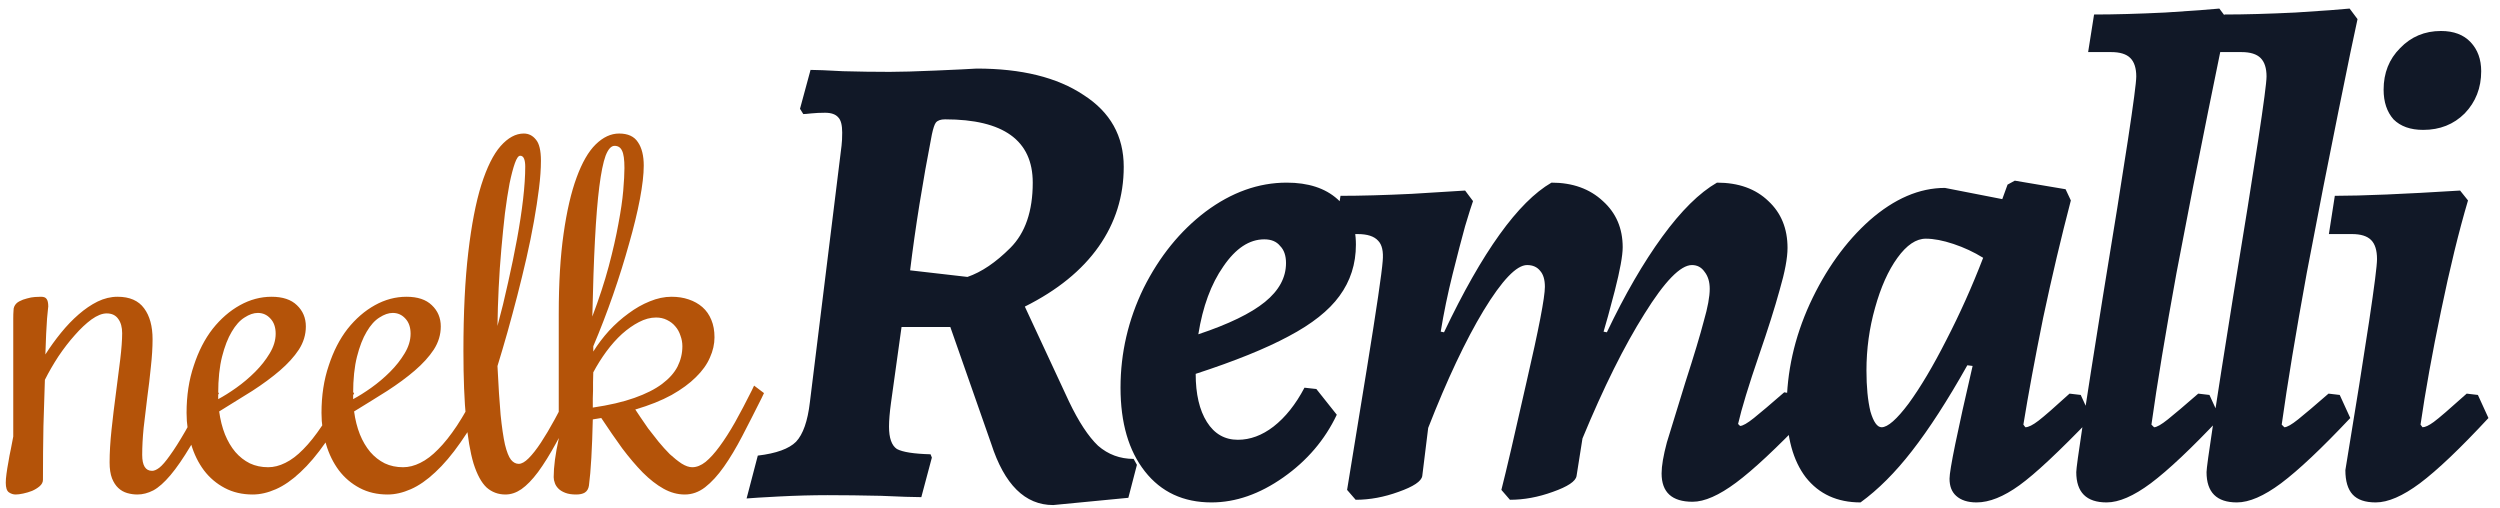 <svg width="182" height="37" viewBox="0 0 182 37" fill="none" xmlns="http://www.w3.org/2000/svg">
<path d="M7.768 22.816C7.439 22.816 7.07 22.963 6.66 23.256C6.262 23.549 5.857 23.93 5.447 24.398C5.037 24.855 4.639 25.371 4.252 25.945C3.877 26.52 3.549 27.088 3.268 27.65C3.232 28.682 3.197 29.807 3.162 31.025C3.139 32.244 3.127 33.545 3.127 34.928C3.127 35.103 3.045 35.262 2.881 35.402C2.729 35.531 2.547 35.643 2.336 35.736C2.125 35.818 1.908 35.883 1.686 35.93C1.463 35.977 1.281 36 1.141 36C0.965 36 0.801 35.947 0.648 35.842C0.496 35.736 0.42 35.502 0.42 35.139C0.42 34.963 0.438 34.746 0.473 34.488C0.508 34.219 0.555 33.932 0.613 33.627C0.66 33.322 0.719 33.012 0.789 32.695C0.848 32.367 0.906 32.062 0.965 31.781V23.186C0.965 22.951 0.971 22.77 0.982 22.641C0.982 22.5 1 22.395 1.035 22.324C1.105 22.16 1.229 22.031 1.404 21.938C1.58 21.844 1.768 21.773 1.967 21.727C2.166 21.668 2.359 21.633 2.547 21.621C2.734 21.609 2.881 21.604 2.986 21.604C3.186 21.604 3.32 21.656 3.391 21.762C3.473 21.867 3.514 22.055 3.514 22.324C3.514 22.289 3.484 22.576 3.426 23.186C3.379 23.795 3.338 24.668 3.303 25.805C3.654 25.254 4.035 24.727 4.445 24.223C4.855 23.719 5.283 23.273 5.729 22.887C6.174 22.5 6.631 22.189 7.1 21.955C7.58 21.721 8.066 21.604 8.559 21.604C9.438 21.604 10.082 21.885 10.492 22.447C10.902 22.998 11.107 23.748 11.107 24.697C11.107 25.295 11.066 25.963 10.984 26.701C10.914 27.428 10.826 28.172 10.721 28.934C10.627 29.684 10.539 30.422 10.457 31.148C10.387 31.863 10.352 32.52 10.352 33.117C10.352 33.891 10.592 34.277 11.072 34.277C11.225 34.277 11.4 34.201 11.6 34.049C11.81 33.885 12.068 33.586 12.373 33.152C12.69 32.719 13.065 32.127 13.498 31.377C13.932 30.615 14.447 29.637 15.045 28.441L15.221 28.072L15.941 28.617L15.766 28.986C15.062 30.393 14.435 31.547 13.885 32.449C13.346 33.352 12.854 34.066 12.408 34.594C11.963 35.121 11.547 35.49 11.16 35.701C10.773 35.9 10.387 36 10 36C9.754 36 9.508 35.965 9.262 35.895C9.016 35.824 8.799 35.701 8.611 35.525C8.424 35.35 8.271 35.115 8.154 34.822C8.037 34.518 7.979 34.131 7.979 33.662C7.979 32.959 8.025 32.168 8.119 31.289C8.213 30.41 8.318 29.531 8.436 28.652C8.553 27.773 8.658 26.947 8.752 26.174C8.846 25.389 8.893 24.75 8.893 24.258C8.893 23.824 8.799 23.479 8.611 23.221C8.424 22.951 8.143 22.816 7.768 22.816ZM19.524 34.014C19.934 34.014 20.35 33.908 20.772 33.697C21.206 33.486 21.639 33.158 22.073 32.713C22.518 32.268 22.975 31.693 23.444 30.99C23.913 30.275 24.393 29.426 24.885 28.441L25.061 28.072L25.782 28.617L25.606 28.986C24.973 30.24 24.34 31.312 23.707 32.203C23.086 33.094 22.471 33.82 21.862 34.383C21.264 34.945 20.672 35.355 20.086 35.613C19.5 35.871 18.938 36 18.399 36C17.637 36 16.957 35.842 16.36 35.525C15.762 35.209 15.258 34.781 14.848 34.242C14.438 33.691 14.127 33.059 13.916 32.344C13.694 31.617 13.582 30.855 13.582 30.059C13.582 28.793 13.758 27.645 14.11 26.613C14.45 25.57 14.907 24.68 15.481 23.941C16.067 23.203 16.729 22.629 17.467 22.219C18.206 21.809 18.973 21.604 19.77 21.604C20.578 21.604 21.194 21.809 21.616 22.219C22.049 22.629 22.266 23.145 22.266 23.766C22.266 24.363 22.096 24.926 21.756 25.453C21.416 25.969 20.953 26.479 20.368 26.982C19.793 27.475 19.125 27.967 18.364 28.459C17.602 28.939 16.799 29.438 15.956 29.953C16.038 30.562 16.178 31.119 16.377 31.623C16.577 32.115 16.828 32.543 17.133 32.906C17.438 33.258 17.79 33.533 18.188 33.732C18.586 33.92 19.032 34.014 19.524 34.014ZM20.069 24.293C20.069 23.824 19.94 23.455 19.682 23.186C19.436 22.916 19.131 22.781 18.768 22.781C18.463 22.781 18.141 22.893 17.801 23.115C17.461 23.326 17.151 23.672 16.869 24.152C16.588 24.621 16.354 25.225 16.166 25.963C15.979 26.701 15.885 27.598 15.885 28.652V29.057C16.284 28.846 16.723 28.57 17.203 28.23C17.696 27.879 18.153 27.492 18.575 27.07C18.997 26.648 19.348 26.203 19.629 25.734C19.922 25.254 20.069 24.773 20.069 24.293ZM29.346 34.014C29.757 34.014 30.173 33.908 30.595 33.697C31.028 33.486 31.462 33.158 31.895 32.713C32.341 32.268 32.798 31.693 33.266 30.99C33.735 30.275 34.216 29.426 34.708 28.441L34.884 28.072L35.604 28.617L35.428 28.986C34.796 30.24 34.163 31.312 33.53 32.203C32.909 33.094 32.294 33.82 31.684 34.383C31.087 34.945 30.495 35.355 29.909 35.613C29.323 35.871 28.761 36 28.221 36C27.46 36 26.78 35.842 26.182 35.525C25.585 35.209 25.081 34.781 24.671 34.242C24.261 33.691 23.95 33.059 23.739 32.344C23.516 31.617 23.405 30.855 23.405 30.059C23.405 28.793 23.581 27.645 23.932 26.613C24.272 25.57 24.729 24.68 25.303 23.941C25.89 23.203 26.552 22.629 27.29 22.219C28.028 21.809 28.796 21.604 29.593 21.604C30.401 21.604 31.016 21.809 31.438 22.219C31.872 22.629 32.089 23.145 32.089 23.766C32.089 24.363 31.919 24.926 31.579 25.453C31.239 25.969 30.776 26.479 30.19 26.982C29.616 27.475 28.948 27.967 28.186 28.459C27.425 28.939 26.622 29.438 25.778 29.953C25.86 30.562 26.001 31.119 26.2 31.623C26.399 32.115 26.651 32.543 26.956 32.906C27.261 33.258 27.612 33.533 28.011 33.732C28.409 33.92 28.854 34.014 29.346 34.014ZM29.891 24.293C29.891 23.824 29.762 23.455 29.505 23.186C29.259 22.916 28.954 22.781 28.591 22.781C28.286 22.781 27.964 22.893 27.624 23.115C27.284 23.326 26.973 23.672 26.692 24.152C26.411 24.621 26.177 25.225 25.989 25.963C25.802 26.701 25.708 27.598 25.708 28.652V29.057C26.106 28.846 26.546 28.57 27.026 28.23C27.518 27.879 27.975 27.492 28.397 27.07C28.819 26.648 29.171 26.203 29.452 25.734C29.745 25.254 29.891 24.773 29.891 24.293ZM37.763 33.768C37.974 33.768 38.214 33.633 38.484 33.363C38.765 33.082 39.064 32.701 39.38 32.221C39.697 31.74 40.031 31.178 40.382 30.533C40.734 29.889 41.097 29.191 41.472 28.441L41.648 28.072L42.368 28.617L42.193 28.986C41.572 30.229 41.015 31.295 40.523 32.185C40.042 33.065 39.591 33.791 39.169 34.365C38.747 34.928 38.343 35.344 37.956 35.613C37.581 35.871 37.194 36 36.796 36C36.269 36 35.812 35.83 35.425 35.49C35.05 35.139 34.734 34.559 34.476 33.75C34.23 32.93 34.048 31.852 33.931 30.516C33.802 29.18 33.737 27.527 33.737 25.559C33.737 22.77 33.855 20.379 34.089 18.387C34.323 16.383 34.64 14.742 35.038 13.465C35.448 12.176 35.917 11.232 36.444 10.635C36.984 10.025 37.546 9.721 38.132 9.721C38.484 9.721 38.777 9.867 39.011 10.16C39.257 10.441 39.38 10.957 39.38 11.707C39.38 12.293 39.333 12.961 39.239 13.711C39.146 14.461 39.023 15.264 38.87 16.119C38.718 16.975 38.536 17.865 38.325 18.791C38.114 19.705 37.892 20.619 37.657 21.533C37.423 22.436 37.183 23.326 36.937 24.205C36.691 25.072 36.45 25.887 36.216 26.648C36.286 28.09 36.362 29.273 36.444 30.199C36.538 31.113 36.644 31.834 36.761 32.361C36.89 32.889 37.036 33.258 37.2 33.469C37.364 33.668 37.552 33.768 37.763 33.768ZM38.237 12.129C38.237 11.883 38.208 11.69 38.15 11.549C38.091 11.408 37.997 11.338 37.868 11.338C37.739 11.338 37.611 11.52 37.482 11.883C37.353 12.246 37.224 12.738 37.095 13.359C36.978 13.98 36.866 14.701 36.761 15.521C36.667 16.342 36.579 17.215 36.497 18.141C36.415 19.055 36.351 19.992 36.304 20.953C36.257 21.914 36.228 22.84 36.216 23.73C36.497 22.699 36.755 21.645 36.989 20.566C37.236 19.477 37.452 18.422 37.64 17.402C37.827 16.383 37.974 15.422 38.079 14.52C38.185 13.605 38.237 12.809 38.237 12.129ZM55.619 28.617L55.443 28.986C54.951 29.971 54.482 30.891 54.037 31.746C53.591 32.602 53.146 33.346 52.701 33.978C52.255 34.611 51.798 35.109 51.33 35.473C50.873 35.824 50.38 36 49.853 36C49.326 36 48.81 35.859 48.306 35.578C47.802 35.297 47.298 34.904 46.794 34.4C46.302 33.897 45.804 33.31 45.3 32.643C44.808 31.963 44.298 31.225 43.771 30.428L43.156 30.533C43.132 31.564 43.097 32.496 43.05 33.328C43.004 34.148 42.945 34.822 42.875 35.35C42.84 35.584 42.74 35.754 42.576 35.859C42.423 35.953 42.212 36 41.943 36C41.627 36 41.363 35.959 41.152 35.877C40.941 35.795 40.777 35.695 40.66 35.578C40.531 35.449 40.443 35.315 40.396 35.174C40.337 35.022 40.308 34.875 40.308 34.734C40.308 33.984 40.431 33.053 40.677 31.939V22.852C40.677 20.602 40.794 18.656 41.029 17.016C41.263 15.363 41.58 13.998 41.978 12.92C42.377 11.83 42.84 11.027 43.367 10.512C43.906 9.984 44.474 9.721 45.072 9.721C45.716 9.721 46.173 9.932 46.443 10.354C46.724 10.764 46.865 11.332 46.865 12.059C46.865 12.691 46.771 13.506 46.584 14.502C46.396 15.486 46.132 16.57 45.793 17.754C45.465 18.938 45.078 20.174 44.632 21.463C44.187 22.74 43.707 23.988 43.191 25.207V25.594C43.519 25.066 43.9 24.562 44.334 24.082C44.779 23.602 45.254 23.18 45.757 22.816C46.261 22.441 46.777 22.148 47.304 21.938C47.843 21.715 48.371 21.604 48.886 21.604C49.343 21.604 49.759 21.668 50.134 21.797C50.521 21.926 50.855 22.113 51.136 22.359C51.418 22.605 51.634 22.916 51.787 23.291C51.939 23.654 52.015 24.076 52.015 24.557C52.015 25.049 51.904 25.541 51.681 26.033C51.47 26.525 51.13 27 50.662 27.457C50.205 27.914 49.613 28.348 48.886 28.758C48.16 29.156 47.281 29.508 46.25 29.812C46.32 29.918 46.437 30.094 46.601 30.34C46.765 30.586 46.959 30.867 47.181 31.184C47.416 31.488 47.668 31.811 47.937 32.15C48.207 32.478 48.482 32.783 48.763 33.065C49.056 33.334 49.343 33.562 49.625 33.75C49.906 33.926 50.164 34.014 50.398 34.014C50.715 34.014 51.037 33.885 51.365 33.627C51.693 33.357 52.033 32.982 52.384 32.502C52.748 32.01 53.123 31.424 53.509 30.744C53.896 30.053 54.3 29.285 54.722 28.441L54.898 28.072L55.619 28.617ZM43.191 27.105C43.191 27.375 43.185 27.615 43.173 27.826C43.173 28.025 43.173 28.225 43.173 28.424C43.173 28.611 43.168 28.805 43.156 29.004C43.156 29.203 43.156 29.426 43.156 29.672C44.351 29.496 45.359 29.262 46.179 28.969C47.011 28.676 47.685 28.336 48.201 27.949C48.716 27.562 49.091 27.141 49.326 26.684C49.56 26.215 49.677 25.723 49.677 25.207C49.677 24.938 49.63 24.68 49.537 24.434C49.455 24.176 49.332 23.953 49.168 23.766C49.004 23.566 48.798 23.408 48.552 23.291C48.318 23.174 48.054 23.115 47.761 23.115C47.351 23.115 46.935 23.227 46.513 23.449C46.103 23.66 45.693 23.947 45.283 24.311C44.884 24.674 44.504 25.102 44.14 25.594C43.789 26.074 43.472 26.578 43.191 27.105ZM44.738 10.617C44.492 10.617 44.275 10.857 44.087 11.338C43.912 11.818 43.759 12.568 43.63 13.588C43.502 14.596 43.396 15.885 43.314 17.455C43.232 19.014 43.168 20.877 43.121 23.045C43.613 21.744 44.011 20.525 44.316 19.389C44.621 18.24 44.855 17.209 45.019 16.295C45.195 15.369 45.312 14.566 45.371 13.887C45.429 13.195 45.459 12.645 45.459 12.234C45.459 11.613 45.4 11.191 45.283 10.969C45.177 10.734 44.996 10.617 44.738 10.617Z" fill="#B45309"/>
<path d="M64.864 29.328C64.768 30.032 64.72 30.608 64.72 31.056C64.72 31.888 64.912 32.432 65.296 32.688C65.712 32.912 66.528 33.04 67.744 33.072L67.84 33.312L67.072 36.192C66.528 36.192 65.552 36.16 64.144 36.096C62.736 36.064 61.44 36.048 60.256 36.048C59.136 36.048 57.952 36.08 56.704 36.144C55.488 36.208 54.704 36.256 54.352 36.288L55.168 33.168C56.512 33.008 57.44 32.672 57.952 32.16C58.464 31.616 58.8 30.656 58.96 29.28L61.264 10.608C61.296 10.352 61.312 10.032 61.312 9.648C61.312 9.104 61.216 8.736 61.024 8.544C60.832 8.32 60.512 8.208 60.064 8.208C59.712 8.208 59.376 8.224 59.056 8.256C58.768 8.288 58.576 8.304 58.48 8.304L58.24 7.92L59.008 5.088C59.424 5.088 60.208 5.12 61.36 5.184C62.512 5.216 63.648 5.232 64.768 5.232C65.536 5.232 66.656 5.2 68.128 5.136C69.632 5.072 70.624 5.024 71.104 4.992C74.368 4.992 76.96 5.632 78.88 6.912C80.832 8.16 81.808 9.904 81.808 12.144C81.808 14.288 81.2 16.224 79.984 17.952C78.768 19.68 76.976 21.136 74.608 22.32L77.824 29.232C78.528 30.704 79.232 31.776 79.936 32.448C80.672 33.088 81.536 33.408 82.528 33.408L82.768 33.84L82.144 36.24L76.672 36.768C74.624 36.768 73.12 35.28 72.16 32.304L69.184 23.808H65.632L64.864 29.328ZM70.432 20.16C71.456 19.808 72.496 19.104 73.552 18.048C74.64 16.96 75.184 15.376 75.184 13.296C75.184 10.224 73.056 8.688 68.8 8.688C68.48 8.688 68.256 8.768 68.128 8.928C68.032 9.056 67.936 9.344 67.84 9.792C67.168 13.248 66.64 16.544 66.256 19.68L70.432 20.16ZM98.71 17.808C98.71 19.216 98.31 20.464 97.51 21.552C96.742 22.608 95.51 23.584 93.814 24.48C92.15 25.376 89.894 26.288 87.046 27.216C87.046 28.688 87.318 29.856 87.862 30.72C88.406 31.584 89.158 32.016 90.118 32.016C91.014 32.016 91.878 31.696 92.71 31.056C93.574 30.384 94.326 29.44 94.966 28.224L95.83 28.32L97.318 30.192C96.454 32.016 95.158 33.536 93.43 34.752C91.702 35.968 89.958 36.576 88.198 36.576C86.15 36.576 84.534 35.824 83.35 34.32C82.166 32.816 81.574 30.784 81.574 28.224C81.574 25.696 82.134 23.28 83.254 20.976C84.406 18.672 85.91 16.816 87.766 15.408C89.654 14 91.622 13.296 93.67 13.296C95.238 13.296 96.47 13.696 97.366 14.496C98.262 15.296 98.71 16.4 98.71 17.808ZM92.038 17.424C90.95 17.424 89.958 18.08 89.062 19.392C88.166 20.672 87.558 22.32 87.238 24.336C89.446 23.6 91.062 22.816 92.086 21.984C93.11 21.152 93.622 20.208 93.622 19.152C93.622 18.608 93.478 18.192 93.19 17.904C92.934 17.584 92.55 17.424 92.038 17.424ZM126.676 31.008C126.868 31.008 127.204 30.816 127.684 30.432C128.164 30.048 128.9 29.424 129.892 28.56L130.756 28.704L131.476 30.384C129.332 32.624 127.636 34.208 126.388 35.136C125.14 36.064 124.084 36.528 123.22 36.528C121.716 36.528 120.964 35.84 120.964 34.464C120.964 33.92 121.092 33.168 121.348 32.208C121.636 31.248 122.084 29.792 122.692 27.84C123.332 25.856 123.78 24.368 124.036 23.376C124.324 22.384 124.468 21.6 124.468 21.024C124.468 20.512 124.34 20.096 124.084 19.776C123.86 19.456 123.556 19.296 123.172 19.296C122.34 19.296 121.188 20.48 119.716 22.848C118.244 25.184 116.74 28.208 115.204 31.92L114.772 34.656C114.708 35.04 114.132 35.424 113.044 35.808C111.988 36.192 110.948 36.384 109.924 36.384L109.3 35.664C109.652 34.288 110.26 31.68 111.124 27.84C112.02 23.968 112.468 21.648 112.468 20.88C112.468 20.368 112.356 19.984 112.132 19.728C111.908 19.44 111.588 19.296 111.172 19.296C110.404 19.296 109.348 20.4 108.004 22.608C106.692 24.784 105.348 27.632 103.972 31.152L103.54 34.656C103.476 35.04 102.9 35.424 101.812 35.808C100.756 36.192 99.716 36.384 98.692 36.384L98.068 35.664C98.324 34.128 98.804 31.184 99.508 26.832C100.212 22.48 100.596 19.872 100.66 19.008C100.724 18.304 100.612 17.808 100.324 17.52C100.036 17.2 99.54 17.04 98.836 17.04H97.156L97.588 14.256C99.06 14.256 100.788 14.208 102.772 14.112C104.756 13.984 106.052 13.904 106.66 13.872L107.236 14.64C107.14 14.896 106.948 15.504 106.66 16.464C106.404 17.392 106.1 18.56 105.748 19.968C105.396 21.376 105.108 22.768 104.884 24.144L105.124 24.192C107.908 18.336 110.516 14.704 112.948 13.296C114.484 13.296 115.732 13.744 116.692 14.64C117.652 15.504 118.132 16.624 118.132 18C118.132 18.608 117.94 19.664 117.556 21.168C117.172 22.64 116.9 23.632 116.74 24.144L116.98 24.192C118.292 21.44 119.636 19.12 121.012 17.232C122.388 15.344 123.716 14.032 124.996 13.296C126.564 13.296 127.812 13.744 128.74 14.64C129.668 15.504 130.132 16.64 130.132 18.048C130.132 18.784 129.94 19.808 129.556 21.12C129.204 22.4 128.708 23.968 128.068 25.824C127.3 28.064 126.788 29.744 126.532 30.864L126.676 31.008ZM147.446 31.104C147.67 31.104 147.99 30.944 148.406 30.624C148.822 30.304 149.574 29.648 150.662 28.656L151.478 28.752L152.246 30.432C149.91 32.864 148.166 34.496 147.014 35.328C145.862 36.16 144.822 36.576 143.894 36.576C143.254 36.576 142.758 36.416 142.406 36.096C142.086 35.808 141.926 35.392 141.926 34.848C141.926 34.208 142.486 31.472 143.606 26.64L143.222 26.592C141.782 29.152 140.438 31.232 139.19 32.832C137.974 34.4 136.726 35.648 135.446 36.576C133.75 36.576 132.422 35.968 131.462 34.752C130.534 33.536 130.07 31.84 130.07 29.664C130.07 27.104 130.63 24.592 131.75 22.128C132.902 19.632 134.358 17.6 136.118 16.032C137.91 14.464 139.734 13.68 141.59 13.68L145.766 14.496L146.15 13.44L146.678 13.152L150.374 13.776L150.758 14.592C150.054 17.28 149.382 20.128 148.742 23.136C148.134 26.144 147.654 28.736 147.302 30.912L147.446 31.104ZM136.982 31.104C137.43 31.104 138.086 30.528 138.95 29.376C139.814 28.192 140.726 26.656 141.686 24.768C142.678 22.848 143.574 20.848 144.374 18.768C143.702 18.352 142.982 18.016 142.214 17.76C141.446 17.504 140.774 17.376 140.198 17.376C139.494 17.376 138.806 17.84 138.134 18.768C137.462 19.696 136.918 20.912 136.502 22.416C136.086 23.888 135.878 25.408 135.878 26.976C135.878 28.16 135.974 29.152 136.166 29.952C136.39 30.72 136.662 31.104 136.982 31.104ZM156.816 31.104C157.008 31.104 157.344 30.912 157.824 30.528C158.304 30.144 159.04 29.52 160.032 28.656L160.848 28.752L161.616 30.432C159.536 32.64 157.856 34.224 156.576 35.184C155.328 36.112 154.256 36.576 153.36 36.576C151.888 36.576 151.152 35.84 151.152 34.368C151.152 33.92 151.792 29.696 153.072 21.696C154.704 11.776 155.52 6.4 155.52 5.568C155.52 4.96 155.376 4.512 155.088 4.224C154.8 3.936 154.336 3.792 153.696 3.792H152.016L152.448 1.056C153.92 1.056 155.648 1.008 157.632 0.912C159.648 0.784 160.96 0.688 161.568 0.624L162.144 1.392C161.92 2.384 161.456 4.624 160.752 8.112C160.048 11.568 159.28 15.488 158.448 19.872C157.648 24.256 157.04 27.936 156.624 30.912L156.816 31.104ZM166.3 31.104C166.492 31.104 166.828 30.912 167.308 30.528C167.788 30.144 168.524 29.52 169.516 28.656L170.332 28.752L171.1 30.432C169.02 32.64 167.34 34.224 166.06 35.184C164.812 36.112 163.74 36.576 162.844 36.576C161.372 36.576 160.636 35.84 160.636 34.368C160.636 33.92 161.276 29.696 162.556 21.696C164.188 11.776 165.004 6.4 165.004 5.568C165.004 4.96 164.86 4.512 164.572 4.224C164.284 3.936 163.82 3.792 163.18 3.792H161.5L161.932 1.056C163.404 1.056 165.132 1.008 167.116 0.912C169.132 0.784 170.444 0.688 171.052 0.624L171.628 1.392C171.404 2.384 170.94 4.624 170.236 8.112C169.532 11.568 168.764 15.488 167.932 19.872C167.132 24.256 166.524 27.936 166.108 30.912L166.3 31.104ZM176.359 31.104C176.551 31.104 176.823 30.976 177.175 30.72C177.527 30.464 178.327 29.776 179.575 28.656L180.391 28.752L181.159 30.432C179.111 32.64 177.447 34.224 176.167 35.184C174.919 36.112 173.847 36.576 172.951 36.576C172.183 36.576 171.623 36.384 171.271 36C170.919 35.616 170.743 35.024 170.743 34.224C172.279 24.912 173.047 19.792 173.047 18.864C173.047 18.224 172.903 17.76 172.615 17.472C172.327 17.184 171.863 17.04 171.223 17.04H169.543L169.975 14.256C171.959 14.256 174.999 14.128 179.095 13.872L179.671 14.592C178.999 16.864 178.343 19.552 177.703 22.656C177.063 25.728 176.567 28.48 176.215 30.912L176.359 31.104ZM176.407 9.456C175.479 9.456 174.759 9.2 174.247 8.688C173.767 8.144 173.527 7.424 173.527 6.528C173.527 5.312 173.927 4.304 174.727 3.504C175.527 2.672 176.519 2.256 177.703 2.256C178.631 2.256 179.351 2.528 179.863 3.072C180.375 3.616 180.631 4.32 180.631 5.184C180.631 6.4 180.231 7.424 179.431 8.256C178.631 9.056 177.623 9.456 176.407 9.456Z" fill="#111827"/>
</svg>

